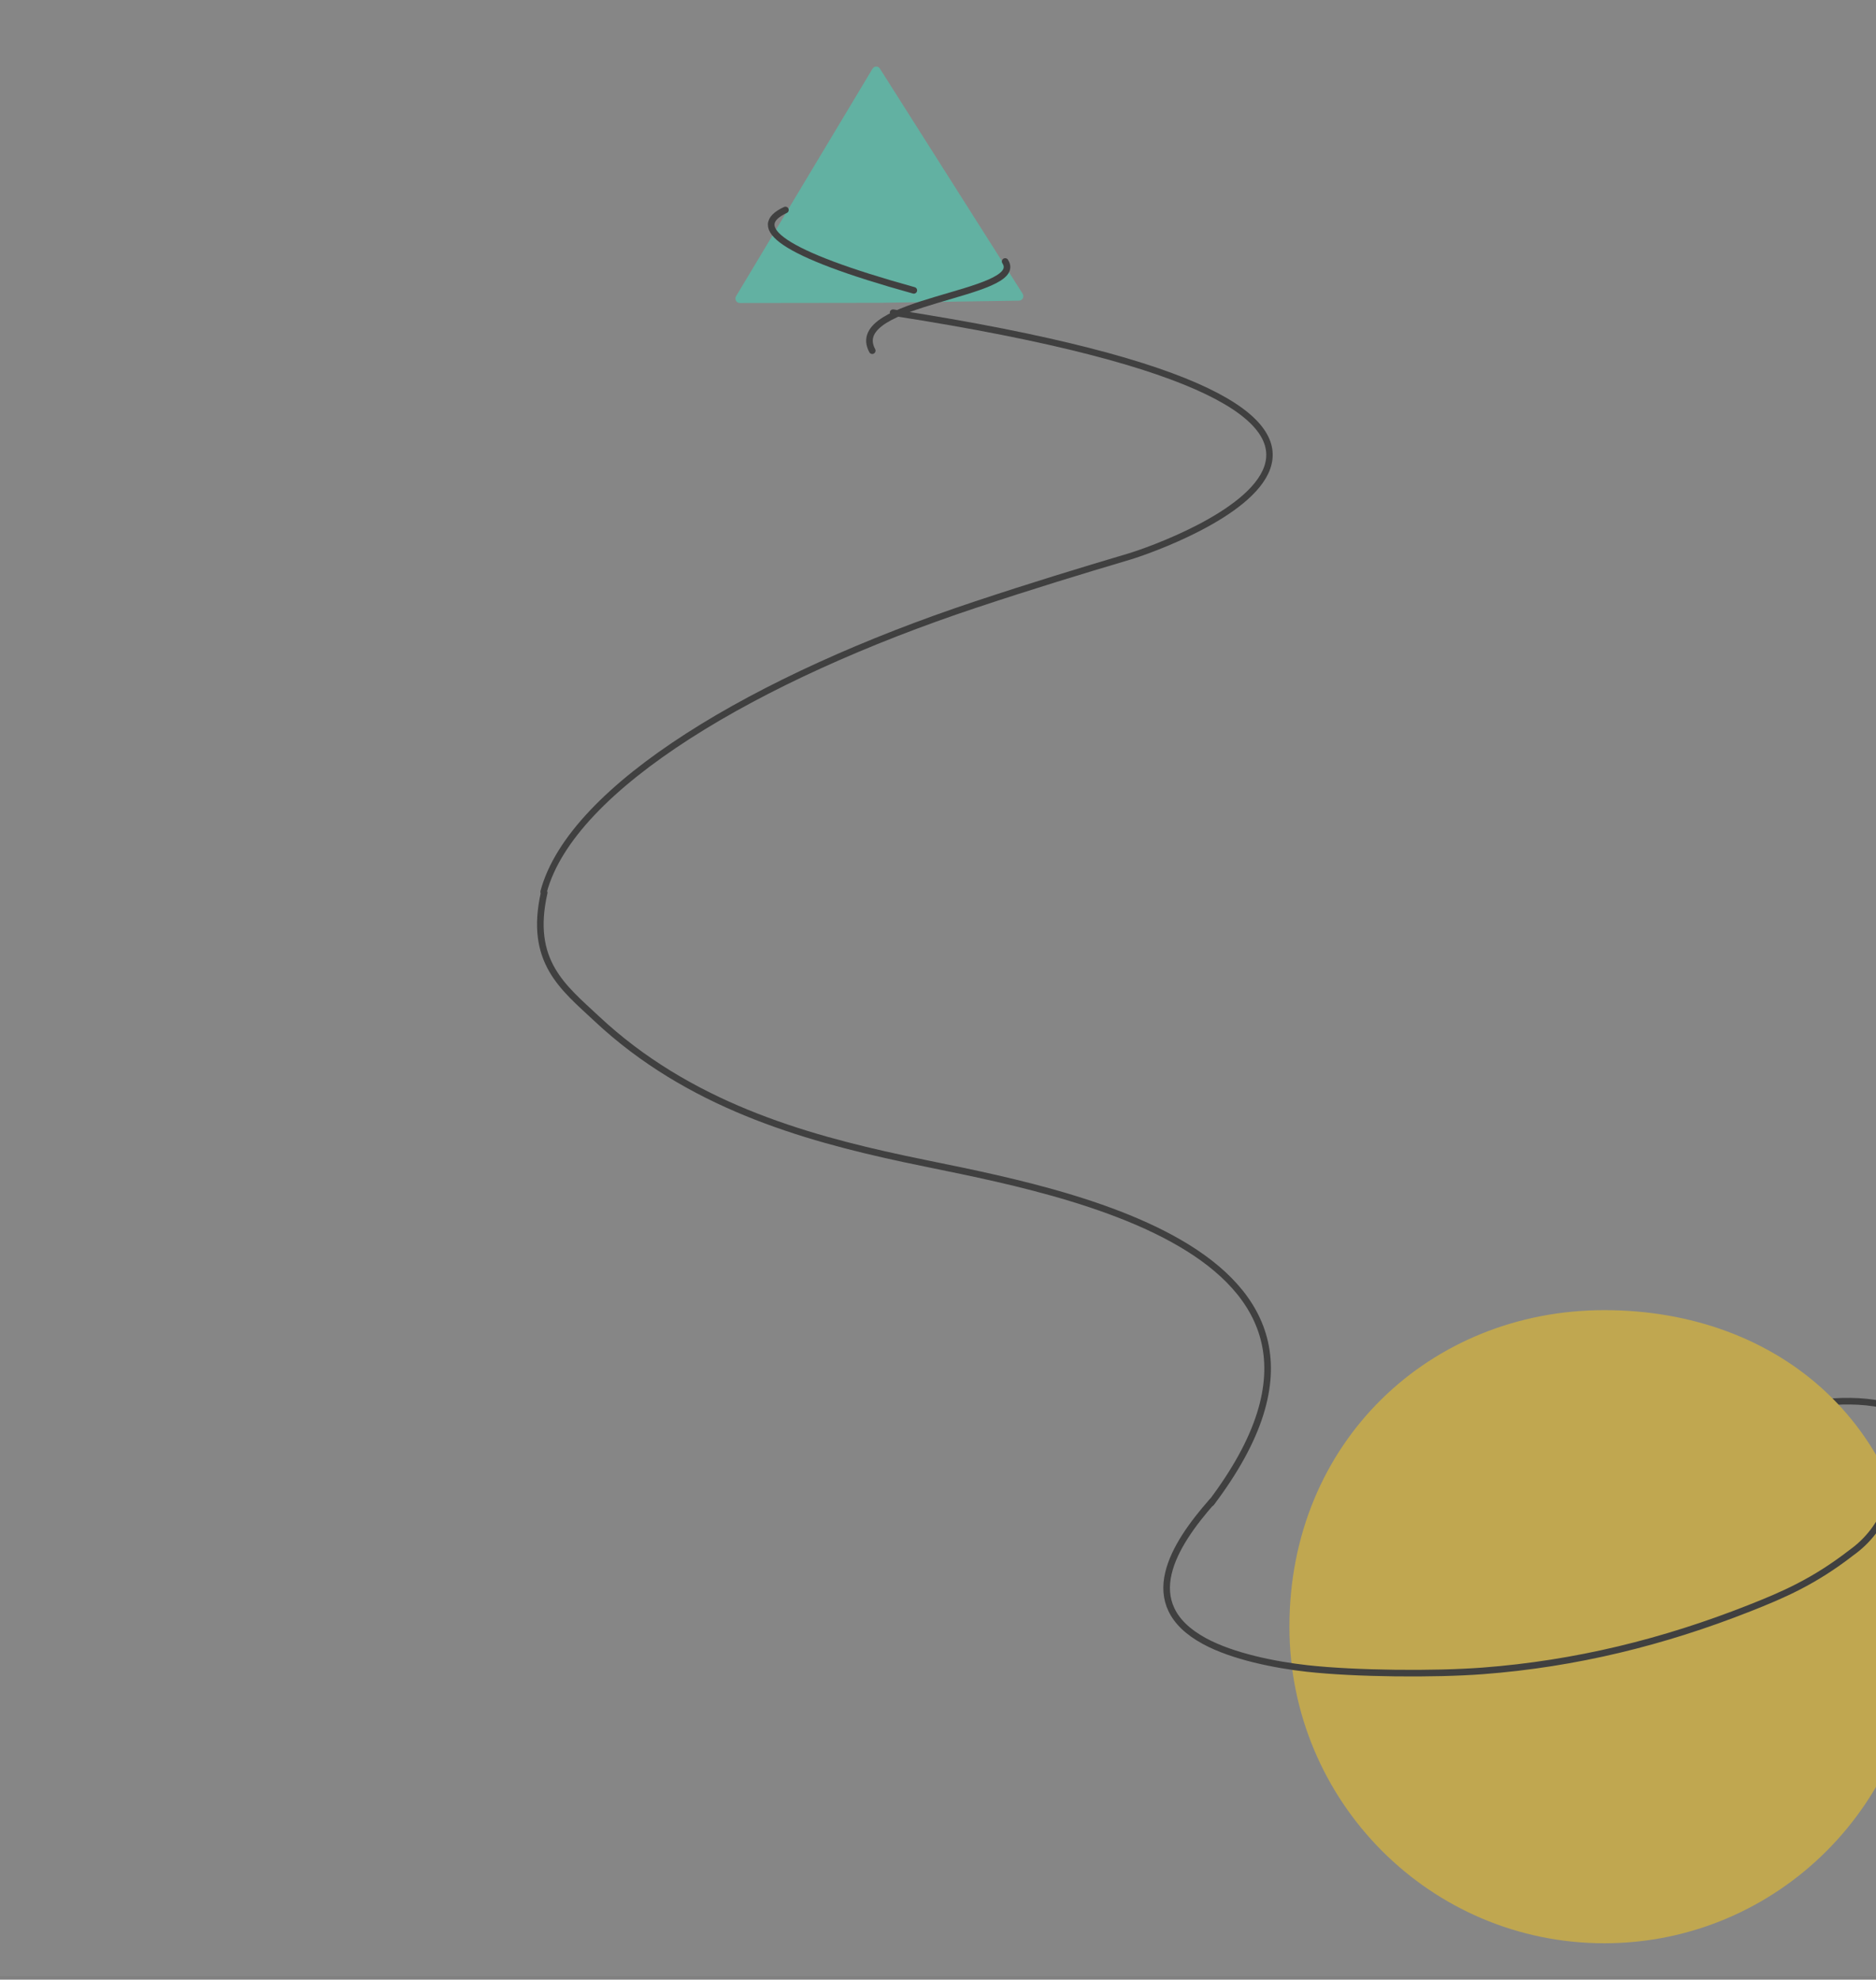 <svg width="309" height="326" viewBox="0 0 309 326" fill="none" xmlns="http://www.w3.org/2000/svg">
<rect x="0" y="0" width="309" height="326" fill="#808080" stroke="none"/>
<g opacity="0.5">
<rect width="330" height="325.417" fill="white" fill-opacity="0.1"/>
<path d="M316.042 234.197C311.961 230.298 303.574 230.183 296.818 231.477C288.34 233.736 281.703 238.381 273.287 242.698" stroke="black" stroke-width="1.088" stroke-linecap="round"/>
<path d="M147.091 51.482C253.108 67.932 192.492 89.729 185.92 91.678C178.049 94.012 170.063 96.447 160.742 99.544C124.627 111.544 94.186 129.551 89.54 146.842" stroke="black" stroke-width="1.06" stroke-linecap="round"/>
<path d="M143.72 11.309C143.995 10.85 144.641 10.842 144.927 11.294L168.441 48.371C168.749 48.856 168.417 49.499 167.854 49.508L144.69 49.868L121.851 49.898C121.29 49.898 120.946 49.266 121.241 48.775L143.72 11.309Z" fill="#44E2C3"/>
<path fill-rule="evenodd" clip-rule="evenodd" d="M264.254 320.007C292.902 320.007 316.126 296.668 316.126 267.877C316.126 234.773 292.902 215.747 264.254 215.747C235.606 215.747 212.382 237.436 212.382 267.877C212.382 296.668 235.606 320.007 264.254 320.007Z" fill="#FFCE20"/>
<path d="M310.901 240.468C312.805 244.979 310.556 251.685 304.961 255.677C298.73 260.509 293.595 262.681 288.101 264.85C274.044 270.398 259.551 273.991 244.205 275.155C236.344 275.751 223.312 275.645 215.307 274.758C210.089 274.18 203.061 272.793 198.37 270.24C187.155 264.138 193.344 254.403 199.646 247.252" stroke="black" stroke-width="1.088" stroke-linecap="round"/>
<path d="M89.636 147C87.055 158.373 92.81 162.625 98.285 167.754C113.377 181.892 132.226 187.251 148.822 190.816C169.952 195.411 232.139 204.339 199.5 247.5" stroke="black" stroke-width="1.088" stroke-linecap="round"/>
<path d="M150.517 47.815C128.413 41.696 123.349 37.364 129.368 34.577" stroke="black" stroke-width="1.088" stroke-linecap="round"/>
<path d="M143.67 57.749C139.181 49.421 169.205 48.614 165.561 43.058" stroke="black" stroke-width="1.088" stroke-linecap="round"/>
</g>
</svg>
